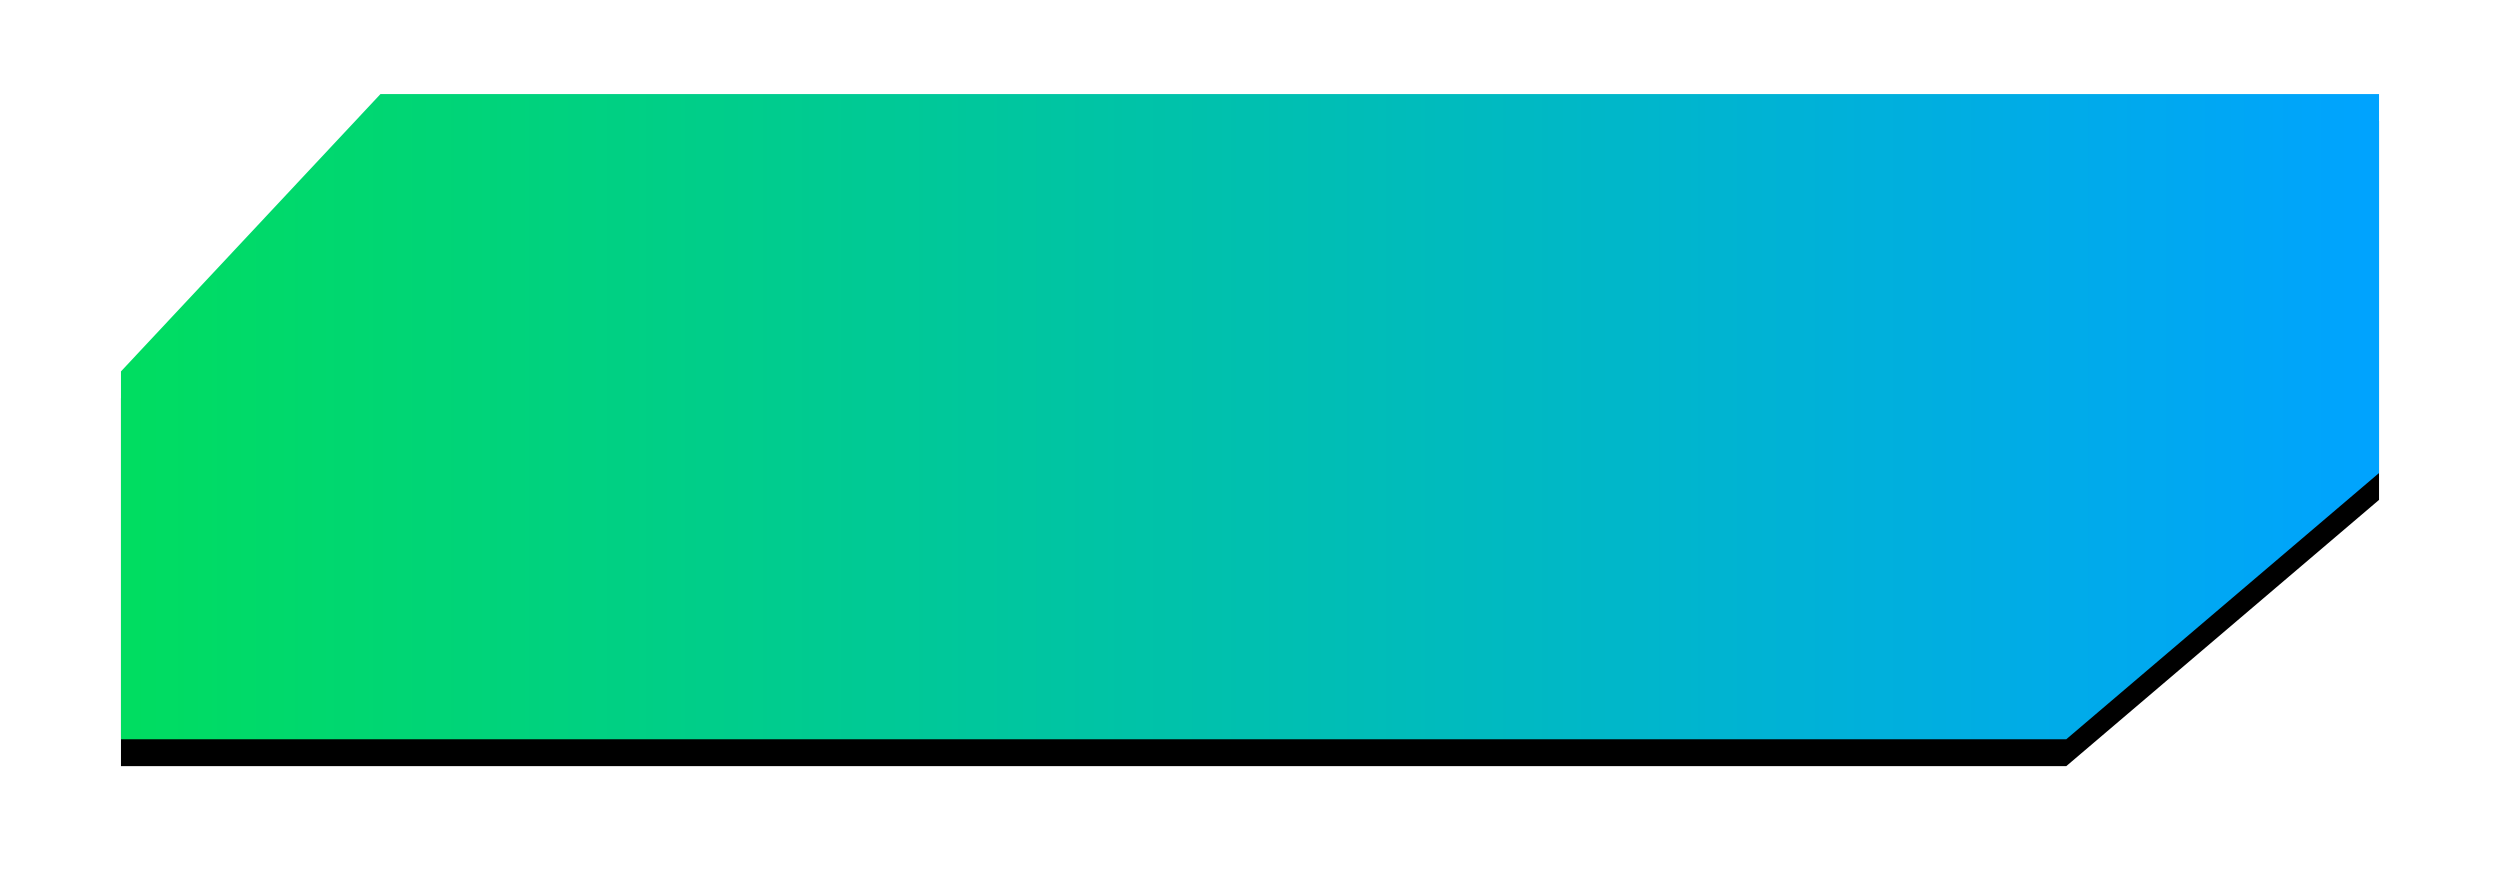 <?xml version="1.0" encoding="UTF-8"?>
<svg width="186px" height="66px" viewBox="0 0 186 66" version="1.1" xmlns="http://www.w3.org/2000/svg" xmlns:xlink="http://www.w3.org/1999/xlink">
    <title>编组 2备份</title>
    <defs>
        <linearGradient x1="100%" y1="50%" x2="0%" y2="50%" id="linearGradient-1">
            <stop stop-color="#00A3FF" offset="0%"></stop>
            <stop stop-color="#00DD60" offset="100%"></stop>
        </linearGradient>
        <polygon id="path-2" points="19.305 0 168 0 168 28.192 144.731 48 0 48 0 20.632"></polygon>
        <filter x="-8.6%" y="-26.0%" width="117.3%" height="160.4%" filterUnits="objectBoundingBox" id="filter-3">
            <feOffset dx="0" dy="2" in="SourceAlpha" result="shadowOffsetOuter1"></feOffset>
            <feGaussianBlur stdDeviation="4.5" in="shadowOffsetOuter1" result="shadowBlurOuter1"></feGaussianBlur>
            <feColorMatrix values="0 0 0 0 0   0 0 0 0 0.111   0 0 0 0 0.323  0 0 0 1 0" type="matrix" in="shadowBlurOuter1"></feColorMatrix>
        </filter>
    </defs>
    <g id="Elara-Web" stroke="none" stroke-width="1" fill="none" fill-rule="evenodd">
        <g id="Elara切图" transform="translate(-281, -45)">
            <g id="矩形备份" transform="translate(290, 52)">
                <use fill="black" fill-opacity="1" filter="url(#filter-3)" xlink:href="#path-2"></use>
                <use fill="url(#linearGradient-1)" fill-rule="evenodd" xlink:href="#path-2"></use>
            </g>
        </g>
    </g>
</svg>
